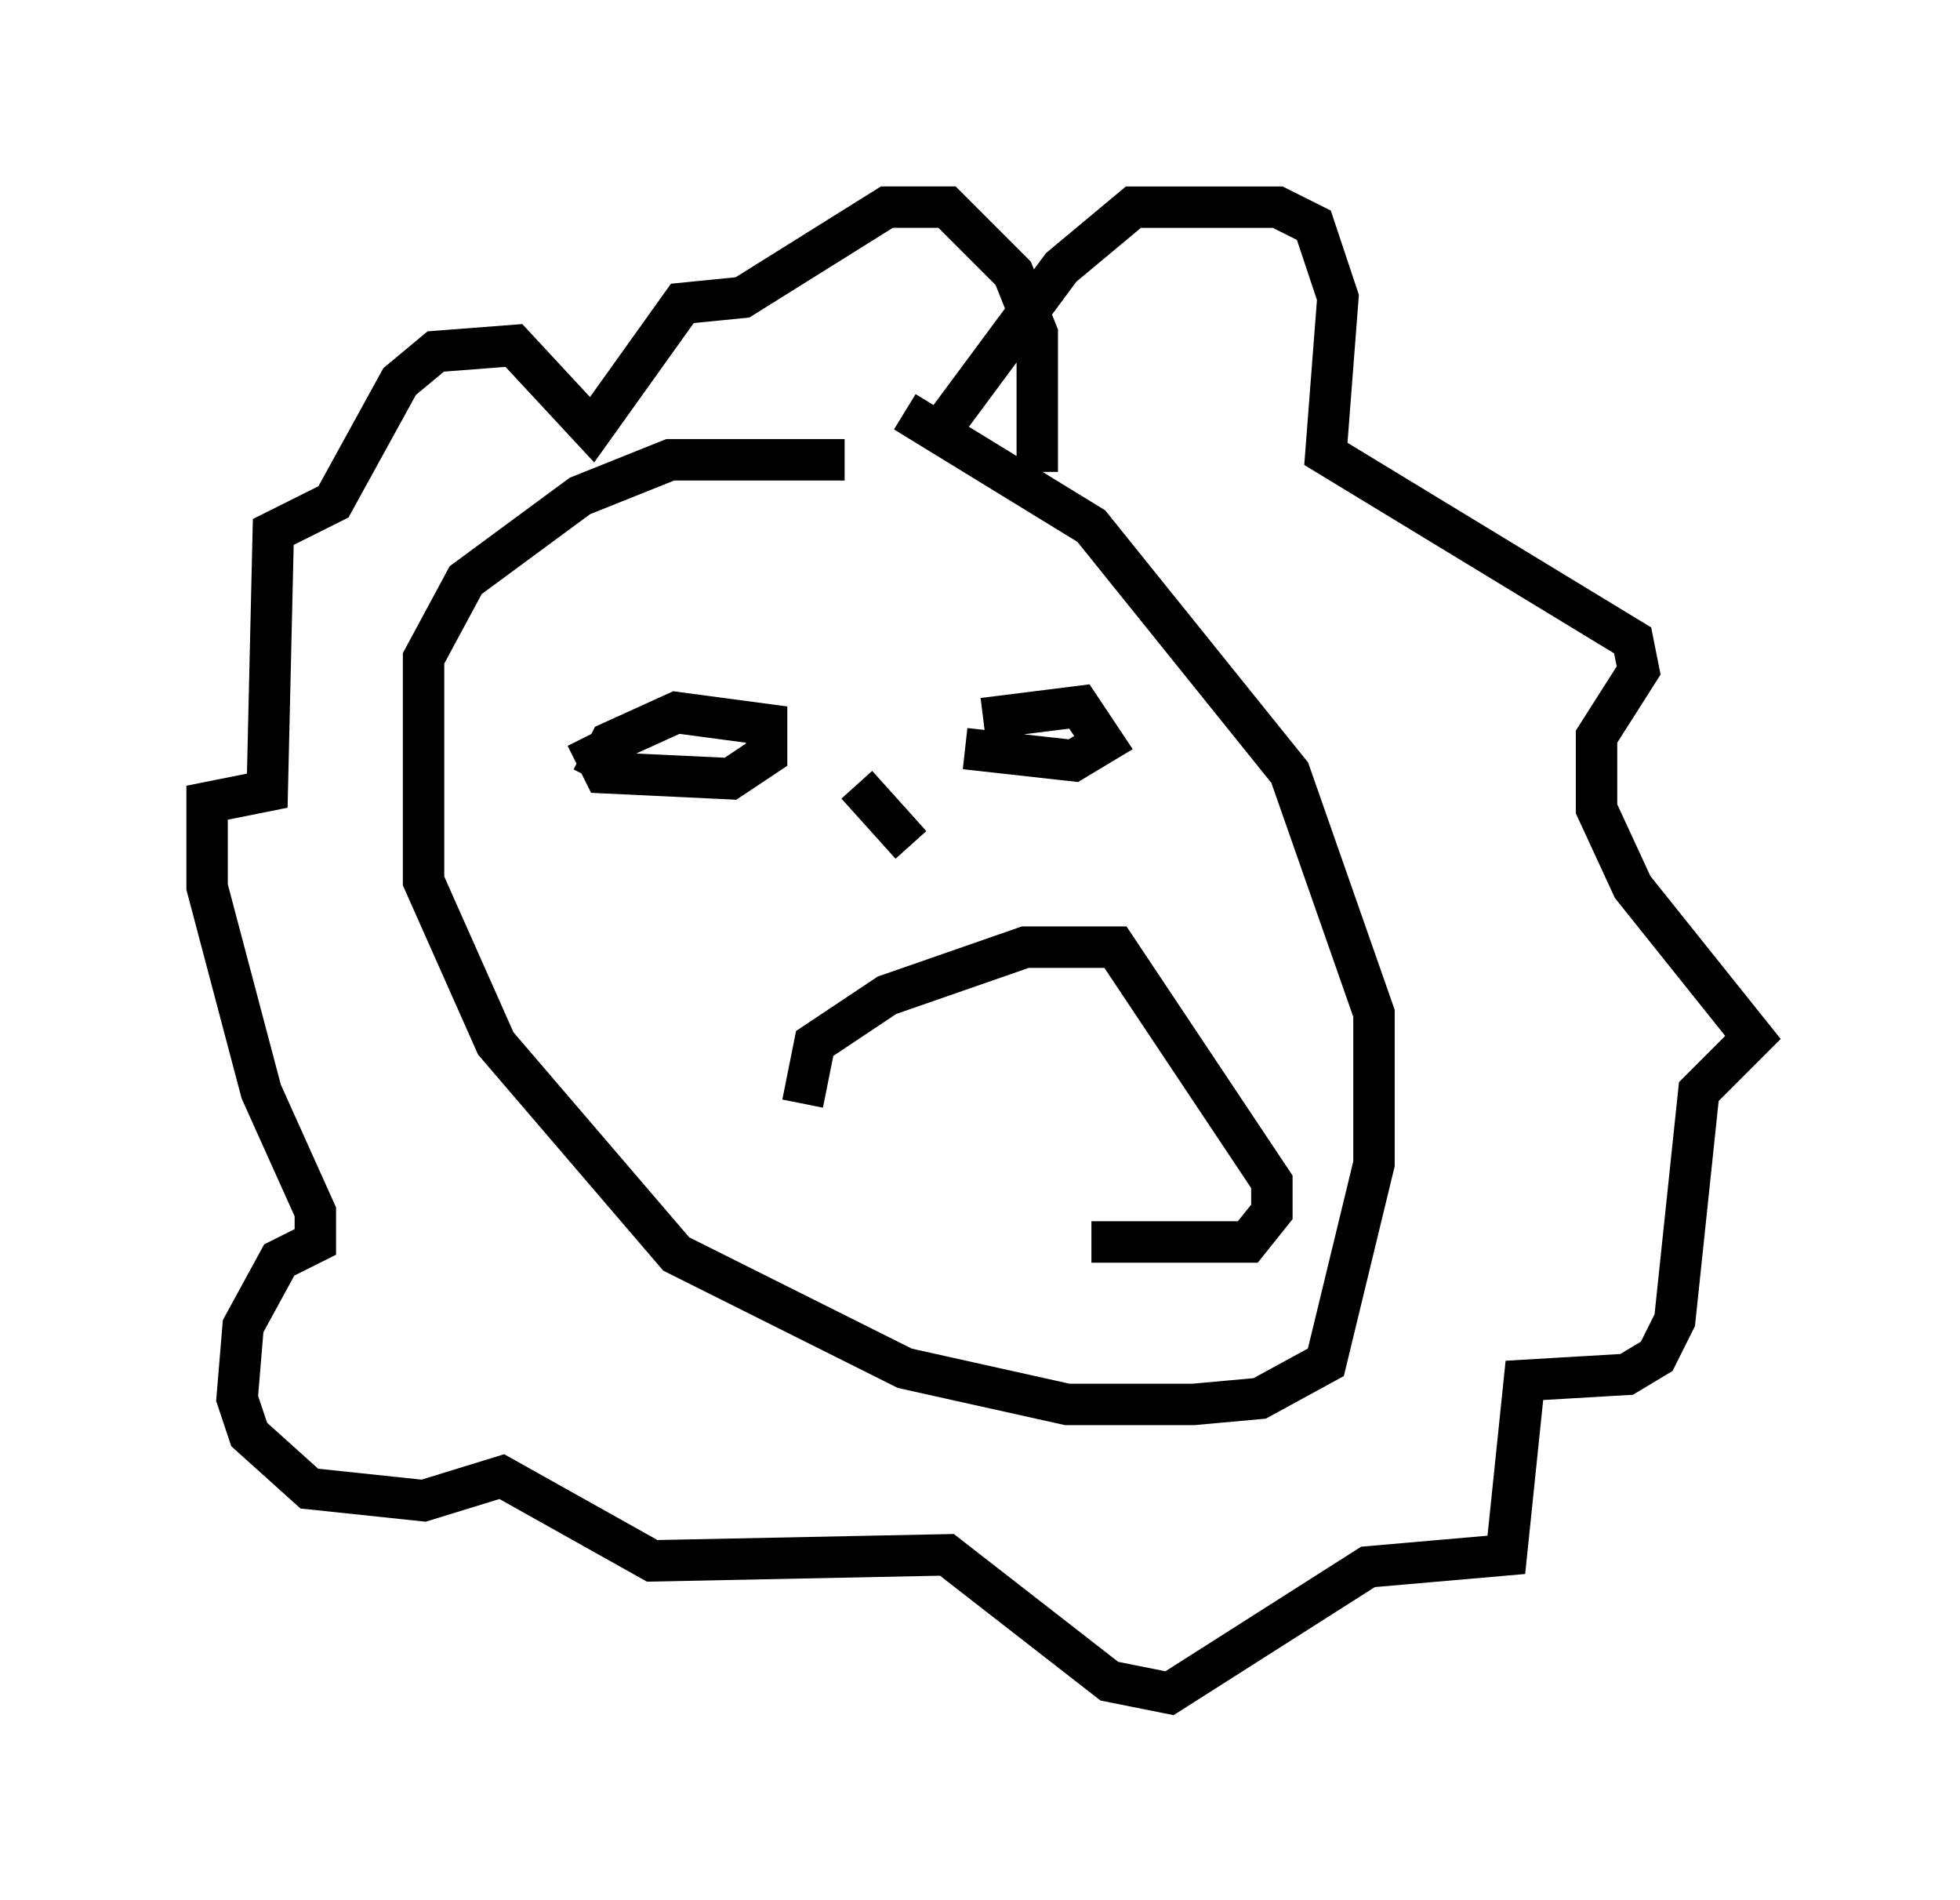 <?xml version="1.0" encoding="utf-8" ?>
<svg baseProfile="full" height="45.877" version="1.1" width="47.33" xmlns="http://www.w3.org/2000/svg" xmlns:ev="http://www.w3.org/2001/xml-events" xmlns:xlink="http://www.w3.org/1999/xlink"><defs /><rect fill="white" height="45.877" width="47.33" x="0" y="0" /><path d="M23.011, 11.682 m-2.615, -0.581 l-4.212, 0.0 -2.179, 0.872 l-2.76, 2.034 -1.017, 1.888 l0.0, 5.374 1.743, 3.922 l4.358, 5.084 5.52, 2.76 l3.922, 0.872 3.05, 0.0 l1.598, -0.145 1.598, -0.872 l1.162, -4.793 0.0, -3.631 l-2.034, -5.81 -4.793, -5.955 l-4.503, -2.76 m0.872, 0.436 l2.905, -3.922 1.743, -1.453 l3.486, 0.0 0.872, 0.436 l0.581, 1.743 -0.291, 3.777 l7.408, 4.503 0.145, 0.726 l-1.017, 1.598 0.0, 1.743 l0.872, 1.888 2.905, 3.631 l-1.307, 1.307 -0.581, 5.52 l-0.436, 0.872 -0.726, 0.436 l-2.469, 0.145 -0.436, 4.212 l-3.341, 0.291 -4.793, 3.05 l-1.453, -0.291 -3.922, -3.05 l-7.117, 0.145 -3.631, -2.034 l-1.888, 0.581 -2.76, -0.291 l-1.453, -1.307 -0.291, -0.872 l0.145, -1.743 0.872, -1.598 l0.872, -0.436 0.0, -0.726 l-1.307, -2.905 -1.307, -4.939 l0.0, -2.034 1.453, -0.291 l0.145, -6.246 1.453, -0.726 l1.598, -2.905 0.872, -0.726 l1.888, -0.145 1.888, 2.034 l2.179, -3.05 1.453, -0.145 l3.486, -2.179 1.453, 0.0 l1.598, 1.598 0.581, 1.453 l0.0, 3.341 m-10.749, 7.408 l0.436, -0.872 1.598, -0.726 l2.179, 0.291 0.0, 0.726 l-0.872, 0.581 -3.05, -0.145 l-0.436, -0.872 m9.587, -0.436 l2.324, -0.291 0.581, 0.872 l-0.726, 0.436 -2.615, -0.291 m-2.615, 0.872 l1.307, 1.453 m-2.615, 6.246 l0.291, -1.453 1.743, -1.162 l3.341, -1.162 2.179, 0.0 l3.777, 5.665 0.0, 0.726 l-0.581, 0.726 -3.777, 0.0 " fill="none" stroke="black" stroke-width="1" /></svg>